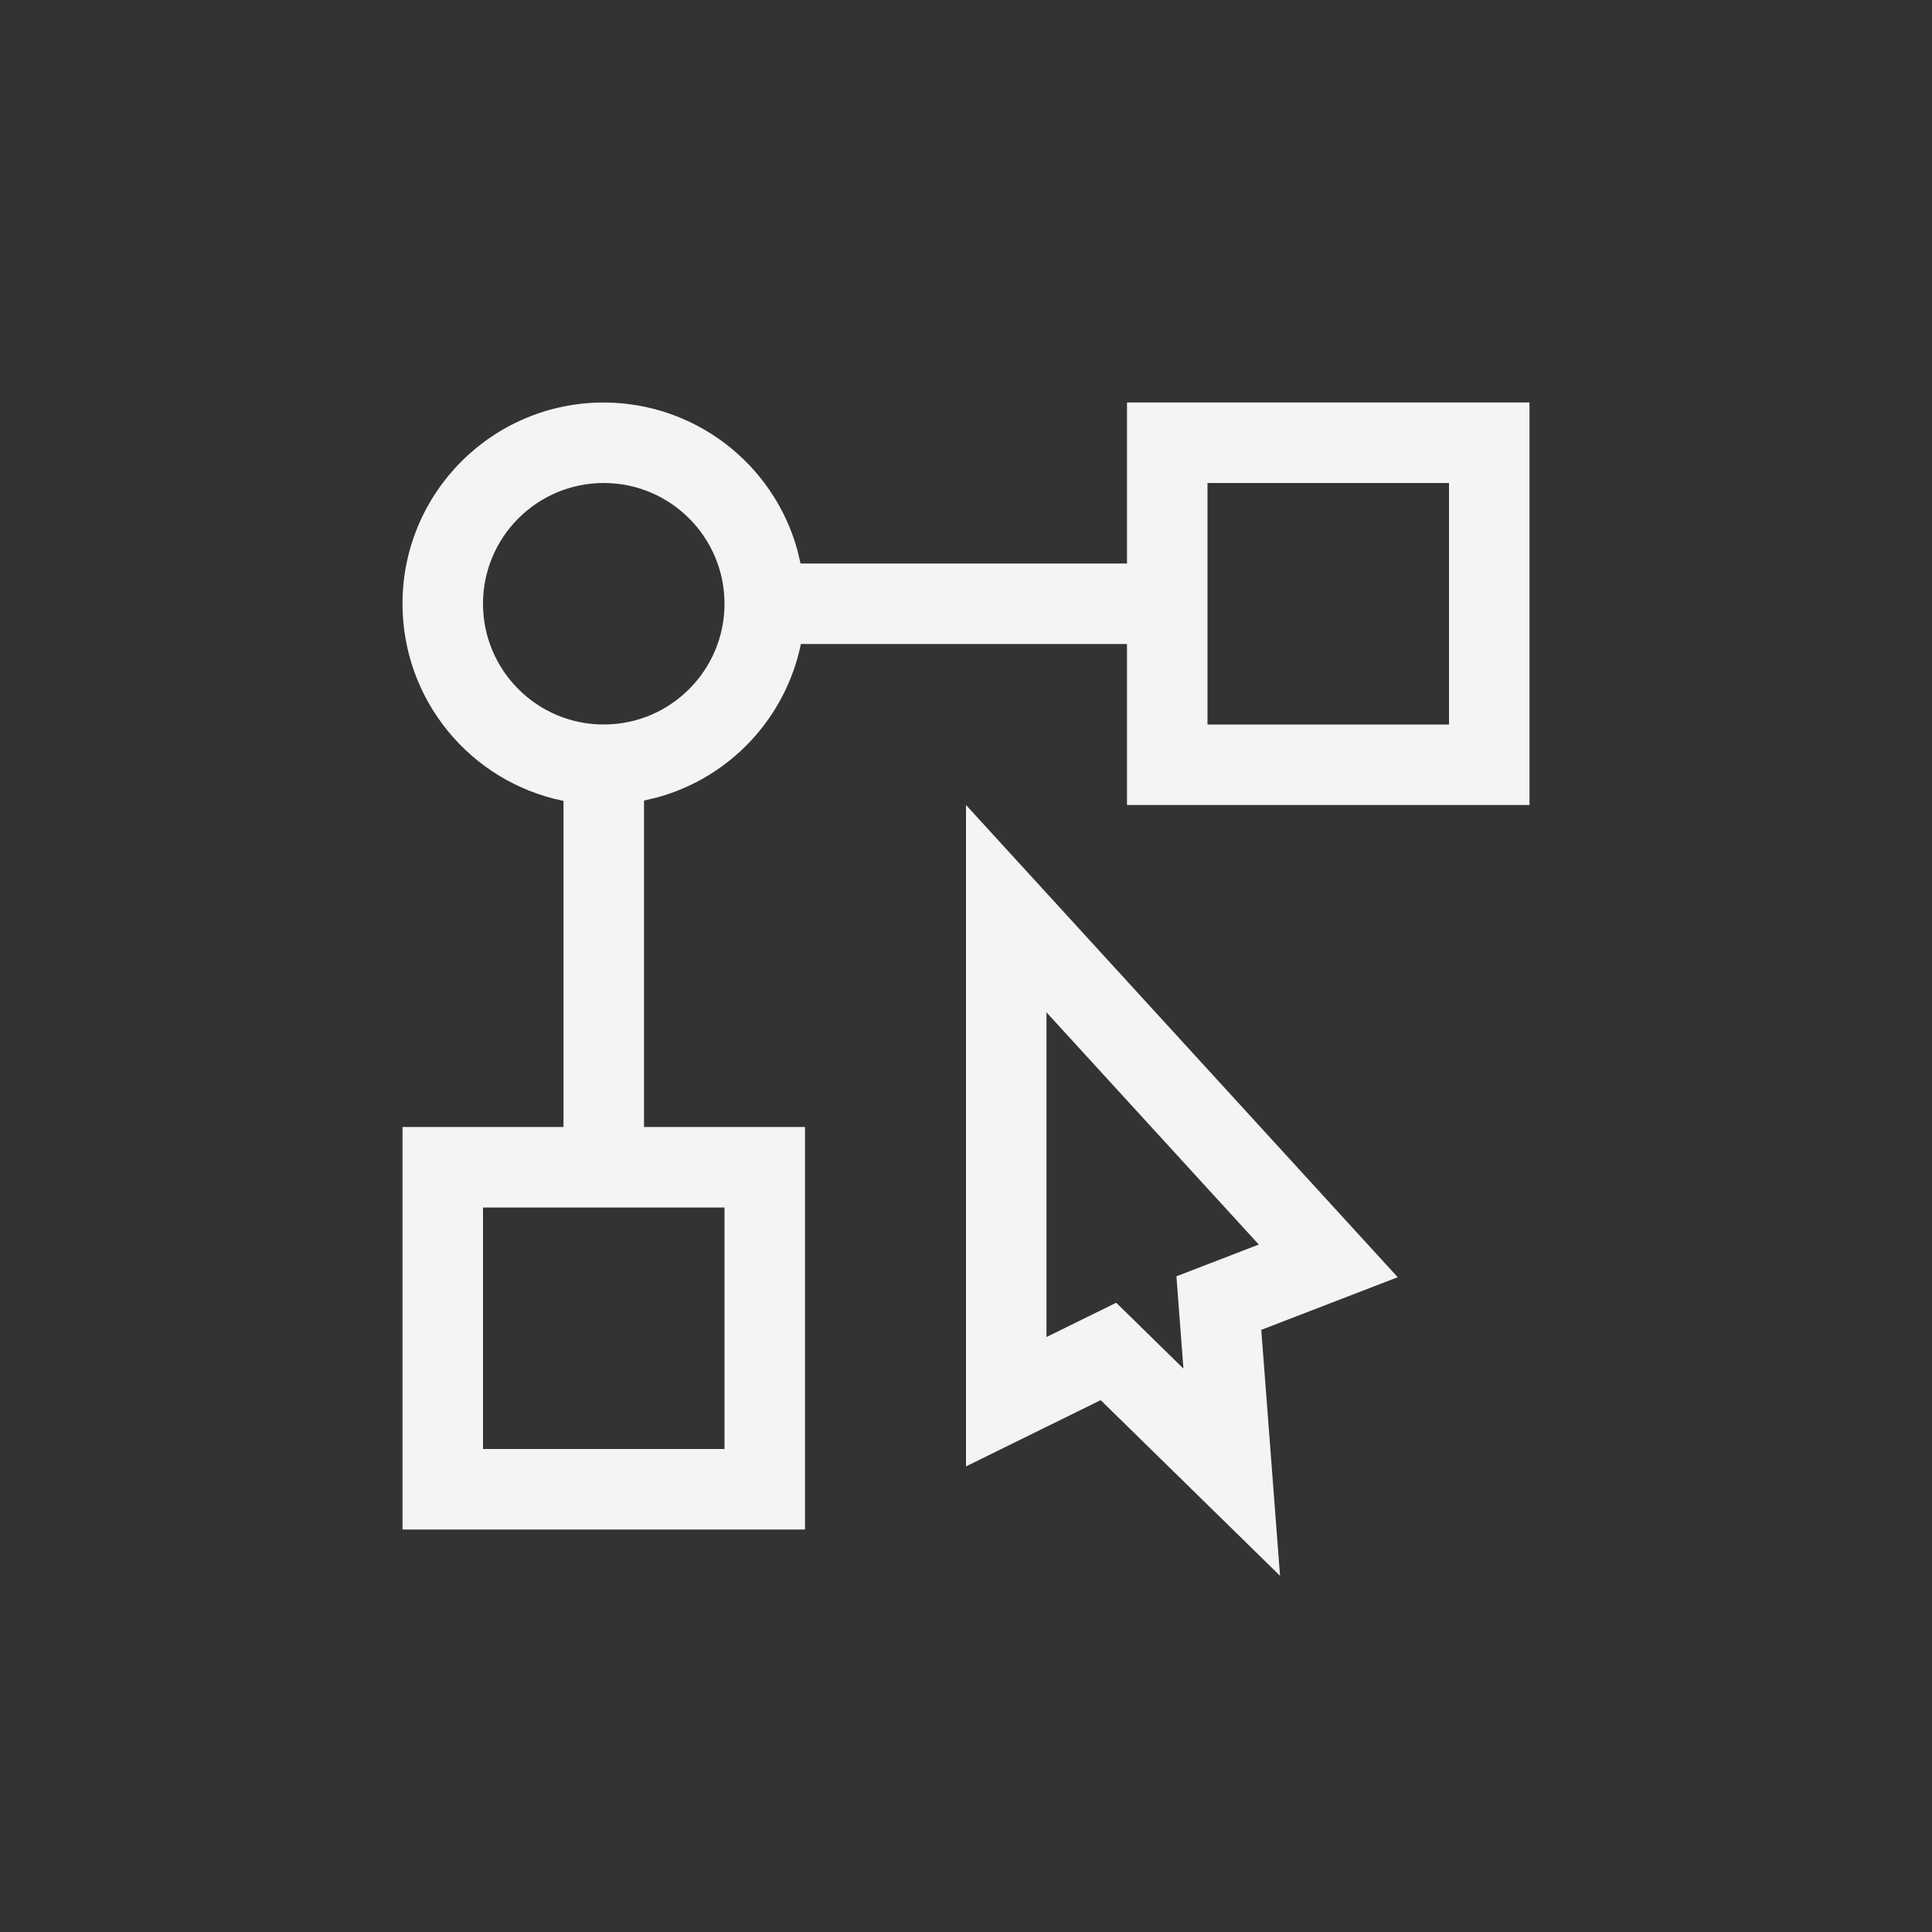 <svg xmlns="http://www.w3.org/2000/svg" width="24" height="24" viewBox="0 0 24 24">
  <rect x="0" y="0" width="24" height="24" fill="#333333" stroke="none"/>
  <g fill="none" fill-rule="evenodd">
    <path fill="#f4f4f7" fill-rule="nonzero" d="M19,5 L19,10 L14,10 L14,8 L9.949,8 C9.759,8.922 9.069,9.655 8.171,9.904 L8,9.945 L8,14 L10,14 L10,19 L5,19 L5,14 L7,14 L7,9.949 C5.836,9.712 5,8.688 5,7.5 C5,6.119 6.119,5 7.5,5 C8.63,5.002 9.61,5.76 9.906,6.836 L9.945,7 L14,7 L14,5 L19,5 Z M9,15 L6,15 L6,18 L9,18 L9,15 Z M7.5,6 C6.672,6 6,6.672 6,7.5 C6,8.328 6.672,9 7.5,9 C8.328,9 9,8.328 9,7.5 C9,6.672 8.328,6 7.5,6 Z M18,6 L15,6 L15,9 L18,9 L18,6 Z"/>
    <path fill="#f4f4f7" fill-rule="nonzero" d="M12,18.216 L12,10 L17.363,15.866 L15.668,16.52 L15.901,19.575 L13.673,17.393 L12,18.216 Z M13,12.576 L13,16.609 L13.866,16.183 L14.701,17.001 L14.614,15.855 L15.637,15.46 L13,12.576 Z"/>
  </g>
</svg>
